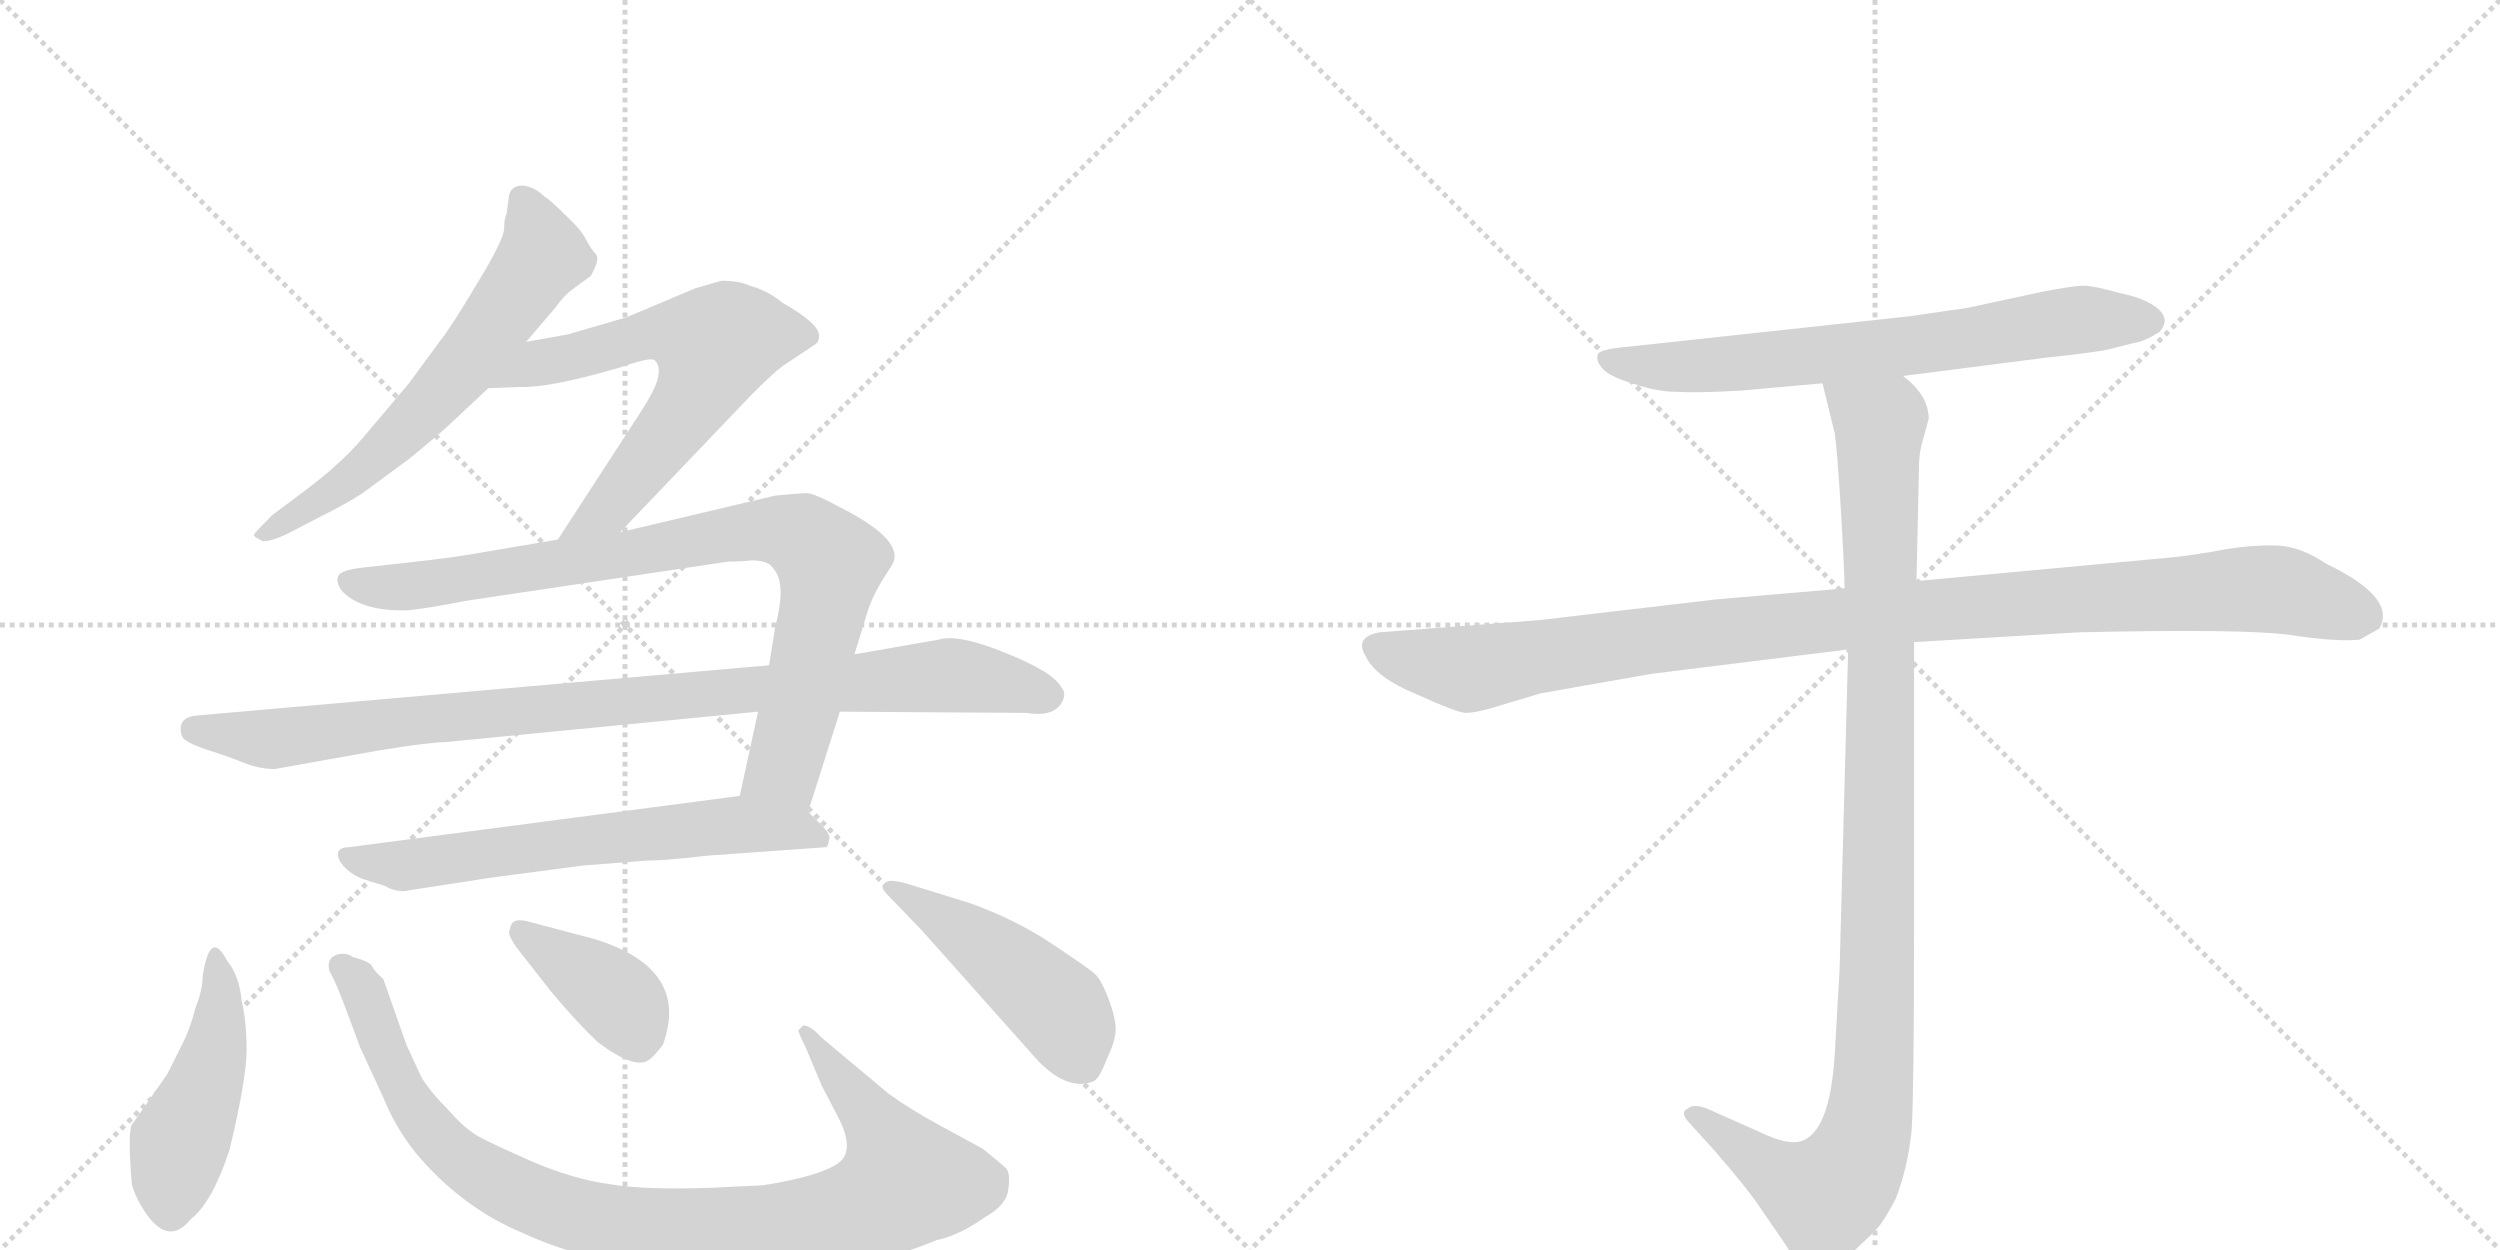 <svg version="1.1" viewBox="0 0 2048 1024" xmlns="http://www.w3.org/2000/svg">
  <g stroke="lightgray" stroke-dasharray="1,1" stroke-width="1" transform="scale(4, 4)">
    <line x1="0" y1="0" x2="256" y2="256"></line>
    <line x1="256" y1="0" x2="0" y2="256"></line>
    <line x1="128" y1="0" x2="128" y2="256"></line>
    <line x1="0" y1="128" x2="256" y2="128"></line>
    <line x1="256" y1="0" x2="512" y2="256"></line>
    <line x1="512" y1="0" x2="256" y2="256"></line>
    <line x1="384" y1="0" x2="384" y2="256"></line>
    <line x1="256" y1="128" x2="512" y2="128"></line>
  </g>
<g transform="scale(1, -1) translate(0, -850)">
   <style type="text/css">
    @keyframes keyframes0 {
      from {
       stroke: black;
       stroke-dashoffset: 633;
       stroke-width: 128;
       }
       67% {
       animation-timing-function: step-end;
       stroke: black;
       stroke-dashoffset: 0;
       stroke-width: 128;
       }
       to {
       stroke: black;
       stroke-width: 1024;
       }
       }
       #make-me-a-hanzi-animation-0 {
         animation: keyframes0 0.765s both;
         animation-delay: 0s;
         animation-timing-function: linear;
       }
    @keyframes keyframes1 {
      from {
       stroke: black;
       stroke-dashoffset: 645;
       stroke-width: 128;
       }
       68% {
       animation-timing-function: step-end;
       stroke: black;
       stroke-dashoffset: 0;
       stroke-width: 128;
       }
       to {
       stroke: black;
       stroke-width: 1024;
       }
       }
       #make-me-a-hanzi-animation-1 {
         animation: keyframes1 0.775s both;
         animation-delay: 0.765s;
         animation-timing-function: linear;
       }
    @keyframes keyframes2 {
      from {
       stroke: black;
       stroke-dashoffset: 869;
       stroke-width: 128;
       }
       74% {
       animation-timing-function: step-end;
       stroke: black;
       stroke-dashoffset: 0;
       stroke-width: 128;
       }
       to {
       stroke: black;
       stroke-width: 1024;
       }
       }
       #make-me-a-hanzi-animation-2 {
         animation: keyframes2 0.957s both;
         animation-delay: 1.54s;
         animation-timing-function: linear;
       }
    @keyframes keyframes3 {
      from {
       stroke: black;
       stroke-dashoffset: 960;
       stroke-width: 128;
       }
       76% {
       animation-timing-function: step-end;
       stroke: black;
       stroke-dashoffset: 0;
       stroke-width: 128;
       }
       to {
       stroke: black;
       stroke-width: 1024;
       }
       }
       #make-me-a-hanzi-animation-3 {
         animation: keyframes3 1.031s both;
         animation-delay: 2.497s;
         animation-timing-function: linear;
       }
    @keyframes keyframes4 {
      from {
       stroke: black;
       stroke-dashoffset: 647;
       stroke-width: 128;
       }
       68% {
       animation-timing-function: step-end;
       stroke: black;
       stroke-dashoffset: 0;
       stroke-width: 128;
       }
       to {
       stroke: black;
       stroke-width: 1024;
       }
       }
       #make-me-a-hanzi-animation-4 {
         animation: keyframes4 0.777s both;
         animation-delay: 3.528s;
         animation-timing-function: linear;
       }
    @keyframes keyframes5 {
      from {
       stroke: black;
       stroke-dashoffset: 464;
       stroke-width: 128;
       }
       60% {
       animation-timing-function: step-end;
       stroke: black;
       stroke-dashoffset: 0;
       stroke-width: 128;
       }
       to {
       stroke: black;
       stroke-width: 1024;
       }
       }
       #make-me-a-hanzi-animation-5 {
         animation: keyframes5 0.628s both;
         animation-delay: 4.305s;
         animation-timing-function: linear;
       }
    @keyframes keyframes6 {
      from {
       stroke: black;
       stroke-dashoffset: 976;
       stroke-width: 128;
       }
       76% {
       animation-timing-function: step-end;
       stroke: black;
       stroke-dashoffset: 0;
       stroke-width: 128;
       }
       to {
       stroke: black;
       stroke-width: 1024;
       }
       }
       #make-me-a-hanzi-animation-6 {
         animation: keyframes6 1.044s both;
         animation-delay: 4.933s;
         animation-timing-function: linear;
       }
    @keyframes keyframes7 {
      from {
       stroke: black;
       stroke-dashoffset: 392;
       stroke-width: 128;
       }
       56% {
       animation-timing-function: step-end;
       stroke: black;
       stroke-dashoffset: 0;
       stroke-width: 128;
       }
       to {
       stroke: black;
       stroke-width: 1024;
       }
       }
       #make-me-a-hanzi-animation-7 {
         animation: keyframes7 0.569s both;
         animation-delay: 5.977s;
         animation-timing-function: linear;
       }
    @keyframes keyframes8 {
      from {
       stroke: black;
       stroke-dashoffset: 477;
       stroke-width: 128;
       }
       61% {
       animation-timing-function: step-end;
       stroke: black;
       stroke-dashoffset: 0;
       stroke-width: 128;
       }
       to {
       stroke: black;
       stroke-width: 1024;
       }
       }
       #make-me-a-hanzi-animation-8 {
         animation: keyframes8 0.638s both;
         animation-delay: 6.546s;
         animation-timing-function: linear;
       }
    @keyframes keyframes9 {
      from {
       stroke: black;
       stroke-dashoffset: 705;
       stroke-width: 128;
       }
       70% {
       animation-timing-function: step-end;
       stroke: black;
       stroke-dashoffset: 0;
       stroke-width: 128;
       }
       to {
       stroke: black;
       stroke-width: 1024;
       }
       }
       #make-me-a-hanzi-animation-9 {
         animation: keyframes9 0.824s both;
         animation-delay: 7.184s;
         animation-timing-function: linear;
       }
    @keyframes keyframes10 {
      from {
       stroke: black;
       stroke-dashoffset: 1076;
       stroke-width: 128;
       }
       78% {
       animation-timing-function: step-end;
       stroke: black;
       stroke-dashoffset: 0;
       stroke-width: 128;
       }
       to {
       stroke: black;
       stroke-width: 1024;
       }
       }
       #make-me-a-hanzi-animation-10 {
         animation: keyframes10 1.126s both;
         animation-delay: 8.008s;
         animation-timing-function: linear;
       }
    @keyframes keyframes11 {
      from {
       stroke: black;
       stroke-dashoffset: 1072;
       stroke-width: 128;
       }
       78% {
       animation-timing-function: step-end;
       stroke: black;
       stroke-dashoffset: 0;
       stroke-width: 128;
       }
       to {
       stroke: black;
       stroke-width: 1024;
       }
       }
       #make-me-a-hanzi-animation-11 {
         animation: keyframes11 1.122s both;
         animation-delay: 9.133s;
         animation-timing-function: linear;
       }
</style>
<path d="M 431 570 L 455 598 Q 462 608 469 613 L 484 624 Q 492 638 488 642 Q 484 646 480 654 Q 476 662 463 674 Q 451 686 446 689 Q 438 697 428 698 Q 419 698 417 690 L 415 675 Q 413 671 413 663 Q 413 654 391 618 Q 369 581 360 570 L 335 536 L 297 491 Q 279 470 251 449 L 223 428 Q 209 414 208 412 Q 208 410 213 408 Q 216 404 234 412 L 261 426 Q 285 438 297 446 L 335 474 Q 356 491 368 502 L 400 532 L 431 570 Z" fill="lightgray"></path> 
<path d="M 508 414 L 616 527 Q 634 545 641 550 L 668 568 Q 671 570 671 575 Q 671 585 641 602 Q 629 612 614 616 Q 606 620 591 620 L 570 614 L 513 590 L 465 576 L 431 570 C 401 565 370 531 400 532 L 426 533 Q 450 532 508 549 L 517 552 Q 536 558 537 554 Q 541 550 539 541 Q 538 532 520 505 L 457 408 C 441 383 487 392 508 414 Z" fill="lightgray"></path> 
<path d="M 621 267 L 606 198 C 600 169 653 156 662 185 L 688 267 L 700 314 L 711 350 Q 715 362 723 375 L 730 386 Q 744 406 689 434 Q 667 446 661 446 Q 655 446 635 444 L 508 414 L 457 408 L 398 398 Q 378 394 333 389 L 297 385 Q 279 383 277 378 Q 275 373 280 366 Q 296 349 334 350 Q 346 351 383 358 L 597 390 Q 609 390 616 391 Q 624 391 630 388 Q 638 381 639 371 Q 641 360 635 336 L 630 305 L 621 267 Z" fill="lightgray"></path> 
<path d="M 225 220 L 309 235 Q 352 242 364 242 L 621 267 L 688 267 L 841 266 Q 865 262 871 277 Q 873 283 870 286 Q 864 299 824 315 Q 785 331 769 326 L 700 314 L 630 305 L 163 264 Q 144 263 149 247 Q 151 242 169 236 Q 188 230 200 225 Q 213 220 225 220 Z" fill="lightgray"></path> 
<path d="M 606 198 L 286 156 Q 279 156 277 152 Q 276 147 281 141 Q 287 134 297 130 L 316 124 Q 322 120 331 120 L 402 131 L 478 141 L 530 145 Q 545 145 579 149 L 677 156 Q 679 158 679 162 Q 681 165 675 172 L 662 185 C 644 203 636 202 606 198 Z" fill="lightgray"></path> 
<path d="M 198 30 Q 196 51 186 63 Q 172 90 166 50 Q 166 39 160 24 Q 156 8 150 -4 L 137 -30 L 109 -70 Q 104 -73 108 -120 Q 111 -132 121 -146 Q 139 -170 156 -149 Q 174 -135 188 -92 Q 202 -34 202 -10 Q 202 13 198 30 Z" fill="lightgray"></path> 
<path d="M 625 -121 L 583 -123 Q 528 -125 499 -120 Q 470 -116 437 -102 Q 405 -88 392 -81 Q 380 -74 368 -60 Q 352 -44 345 -32 L 333 -6 L 314 48 Q 307 54 305 58 Q 304 62 289 66 Q 284 70 276 68 Q 267 65 270 54 Q 274 48 282 27 L 295 -8 L 314 -49 Q 324 -74 341 -95 Q 378 -139 428 -160 Q 505 -196 630 -194 Q 707 -191 767 -166 Q 786 -162 807 -147 Q 825 -137 826 -124 Q 828 -111 824 -107 Q 820 -103 805 -91 L 770 -72 Q 746 -59 728 -46 L 673 0 Q 664 10 658 10 L 654 6 Q 654 4 660 -8 L 673 -39 L 686 -64 Q 702 -94 685 -104 Q 669 -114 625 -121 Z" fill="lightgray"></path> 
<path d="M 423 74 L 452 37 Q 473 12 490 -4 Q 521 -27 532 -18 Q 536 -15 543 -6 Q 566 57 486 81 L 433 95 Q 422 98 419 93 Q 417 88 417 86 Q 417 83 423 74 Z" fill="lightgray"></path> 
<path d="M 795 110 L 753 123 Q 732 130 727 128 Q 723 125 723 123 Q 723 121 728 116 L 755 88 L 845 -13 Q 866 -38 886 -38 Q 896 -37 898 -34 Q 901 -32 907 -17 Q 914 -2 914 7 Q 914 16 908 32 Q 902 48 896 53 Q 890 58 860 78 Q 831 97 795 110 Z" fill="lightgray"></path> 
<path d="M 1559 542 L 1676 557 Q 1724 562 1732 565 L 1748 569 Q 1756 570 1769 578 Q 1778 588 1768 597 Q 1757 606 1736 610 Q 1715 616 1707 616 Q 1699 616 1673 611 L 1622 600 Q 1609 597 1599 596 L 1565 591 L 1334 566 Q 1311 564 1309 560 Q 1307 555 1312 549 Q 1317 542 1337 536 Q 1357 529 1374 529 Q 1391 528 1426 530 L 1493 536 L 1559 542 Z" fill="lightgray"></path> 
<path d="M 1511 368 L 1406 359 L 1261 342 L 1130 332 Q 1109 328 1119 312 Q 1127 295 1161 281 Q 1194 266 1201 266 Q 1208 266 1222 270 L 1262 282 L 1353 298 L 1514 318 L 1568 324 L 1703 332 Q 1836 335 1875 330 Q 1914 324 1933 326 L 1949 335 Q 1964 360 1906 388 Q 1885 402 1867 403 Q 1848 404 1823 400 Q 1797 395 1775 393 L 1570 374 L 1511 368 Z" fill="lightgray"></path> 
<path d="M 1493 536 L 1503 495 Q 1505 482 1508 433 Q 1511 383 1511 368 L 1514 318 L 1507 56 L 1503 -14 Q 1499 -78 1475 -85 Q 1464 -88 1443 -78 L 1398 -58 Q 1387 -54 1383 -58 Q 1375 -61 1385 -71 L 1404 -92 Q 1431 -123 1441 -138 L 1463 -170 Q 1470 -182 1476 -186 Q 1482 -193 1488 -194 Q 1494 -196 1514 -179 Q 1533 -162 1539 -155 Q 1544 -149 1553 -132 Q 1563 -106 1566 -76 Q 1568 -46 1568 94 L 1568 324 L 1570 374 L 1572 466 Q 1572 477 1574 485 L 1580 507 Q 1580 526 1559 542 C 1539 565 1486 565 1493 536 Z" fill="lightgray"></path> 
      <clipPath id="make-me-a-hanzi-clip-0">
      <path d="M 431 570 L 455 598 Q 462 608 469 613 L 484 624 Q 492 638 488 642 Q 484 646 480 654 Q 476 662 463 674 Q 451 686 446 689 Q 438 697 428 698 Q 419 698 417 690 L 415 675 Q 413 671 413 663 Q 413 654 391 618 Q 369 581 360 570 L 335 536 L 297 491 Q 279 470 251 449 L 223 428 Q 209 414 208 412 Q 208 410 213 408 Q 216 404 234 412 L 261 426 Q 285 438 297 446 L 335 474 Q 356 491 368 502 L 400 532 L 431 570 Z" fill="lightgray"></path>
      </clipPath>
      <path clip-path="url(#make-me-a-hanzi-clip-0)" d="M 429 685 L 445 641 L 383 554 L 284 456 L 212 412 " fill="none" id="make-me-a-hanzi-animation-0" stroke-dasharray="505 1010" stroke-linecap="round"></path>

      <clipPath id="make-me-a-hanzi-clip-1">
      <path d="M 508 414 L 616 527 Q 634 545 641 550 L 668 568 Q 671 570 671 575 Q 671 585 641 602 Q 629 612 614 616 Q 606 620 591 620 L 570 614 L 513 590 L 465 576 L 431 570 C 401 565 370 531 400 532 L 426 533 Q 450 532 508 549 L 517 552 Q 536 558 537 554 Q 541 550 539 541 Q 538 532 520 505 L 457 408 C 441 383 487 392 508 414 Z" fill="lightgray"></path>
      </clipPath>
      <path clip-path="url(#make-me-a-hanzi-clip-1)" d="M 406 535 L 441 553 L 494 563 L 527 576 L 561 576 L 585 566 L 566 520 L 509 446 L 463 413 " fill="none" id="make-me-a-hanzi-animation-1" stroke-dasharray="517 1034" stroke-linecap="round"></path>

      <clipPath id="make-me-a-hanzi-clip-2">
      <path d="M 621 267 L 606 198 C 600 169 653 156 662 185 L 688 267 L 700 314 L 711 350 Q 715 362 723 375 L 730 386 Q 744 406 689 434 Q 667 446 661 446 Q 655 446 635 444 L 508 414 L 457 408 L 398 398 Q 378 394 333 389 L 297 385 Q 279 383 277 378 Q 275 373 280 366 Q 296 349 334 350 Q 346 351 383 358 L 597 390 Q 609 390 616 391 Q 624 391 630 388 Q 638 381 639 371 Q 641 360 635 336 L 630 305 L 621 267 Z" fill="lightgray"></path>
      </clipPath>
      <path clip-path="url(#make-me-a-hanzi-clip-2)" d="M 285 374 L 329 369 L 619 416 L 657 411 L 680 388 L 672 342 L 642 221 L 615 203 " fill="none" id="make-me-a-hanzi-animation-2" stroke-dasharray="741 1482" stroke-linecap="round"></path>

      <clipPath id="make-me-a-hanzi-clip-3">
      <path d="M 225 220 L 309 235 Q 352 242 364 242 L 621 267 L 688 267 L 841 266 Q 865 262 871 277 Q 873 283 870 286 Q 864 299 824 315 Q 785 331 769 326 L 700 314 L 630 305 L 163 264 Q 144 263 149 247 Q 151 242 169 236 Q 188 230 200 225 Q 213 220 225 220 Z" fill="lightgray"></path>
      </clipPath>
      <path clip-path="url(#make-me-a-hanzi-clip-3)" d="M 159 252 L 228 245 L 375 264 L 777 297 L 858 280 " fill="none" id="make-me-a-hanzi-animation-3" stroke-dasharray="832 1664" stroke-linecap="round"></path>

      <clipPath id="make-me-a-hanzi-clip-4">
      <path d="M 606 198 L 286 156 Q 279 156 277 152 Q 276 147 281 141 Q 287 134 297 130 L 316 124 Q 322 120 331 120 L 402 131 L 478 141 L 530 145 Q 545 145 579 149 L 677 156 Q 679 158 679 162 Q 681 165 675 172 L 662 185 C 644 203 636 202 606 198 Z" fill="lightgray"></path>
      </clipPath>
      <path clip-path="url(#make-me-a-hanzi-clip-4)" d="M 284 148 L 335 141 L 608 175 L 651 171 L 670 162 " fill="none" id="make-me-a-hanzi-animation-4" stroke-dasharray="519 1038" stroke-linecap="round"></path>

      <clipPath id="make-me-a-hanzi-clip-5">
      <path d="M 198 30 Q 196 51 186 63 Q 172 90 166 50 Q 166 39 160 24 Q 156 8 150 -4 L 137 -30 L 109 -70 Q 104 -73 108 -120 Q 111 -132 121 -146 Q 139 -170 156 -149 Q 174 -135 188 -92 Q 202 -34 202 -10 Q 202 13 198 30 Z" fill="lightgray"></path>
      </clipPath>
      <path clip-path="url(#make-me-a-hanzi-clip-5)" d="M 173 60 L 181 34 L 178 -3 L 147 -87 L 140 -141 " fill="none" id="make-me-a-hanzi-animation-5" stroke-dasharray="336 672" stroke-linecap="round"></path>

      <clipPath id="make-me-a-hanzi-clip-6">
      <path d="M 625 -121 L 583 -123 Q 528 -125 499 -120 Q 470 -116 437 -102 Q 405 -88 392 -81 Q 380 -74 368 -60 Q 352 -44 345 -32 L 333 -6 L 314 48 Q 307 54 305 58 Q 304 62 289 66 Q 284 70 276 68 Q 267 65 270 54 Q 274 48 282 27 L 295 -8 L 314 -49 Q 324 -74 341 -95 Q 378 -139 428 -160 Q 505 -196 630 -194 Q 707 -191 767 -166 Q 786 -162 807 -147 Q 825 -137 826 -124 Q 828 -111 824 -107 Q 820 -103 805 -91 L 770 -72 Q 746 -59 728 -46 L 673 0 Q 664 10 658 10 L 654 6 Q 654 4 660 -8 L 673 -39 L 686 -64 Q 702 -94 685 -104 Q 669 -114 625 -121 Z" fill="lightgray"></path>
      </clipPath>
      <path clip-path="url(#make-me-a-hanzi-clip-6)" d="M 281 58 L 299 35 L 333 -48 L 362 -87 L 408 -120 L 494 -151 L 585 -159 L 652 -155 L 708 -141 L 742 -118 L 718 -71 L 660 4 " fill="none" id="make-me-a-hanzi-animation-6" stroke-dasharray="848 1696" stroke-linecap="round"></path>

      <clipPath id="make-me-a-hanzi-clip-7">
      <path d="M 423 74 L 452 37 Q 473 12 490 -4 Q 521 -27 532 -18 Q 536 -15 543 -6 Q 566 57 486 81 L 433 95 Q 422 98 419 93 Q 417 88 417 86 Q 417 83 423 74 Z" fill="lightgray"></path>
      </clipPath>
      <path clip-path="url(#make-me-a-hanzi-clip-7)" d="M 427 87 L 506 32 L 523 -4 " fill="none" id="make-me-a-hanzi-animation-7" stroke-dasharray="264 528" stroke-linecap="round"></path>

      <clipPath id="make-me-a-hanzi-clip-8">
      <path d="M 795 110 L 753 123 Q 732 130 727 128 Q 723 125 723 123 Q 723 121 728 116 L 755 88 L 845 -13 Q 866 -38 886 -38 Q 896 -37 898 -34 Q 901 -32 907 -17 Q 914 -2 914 7 Q 914 16 908 32 Q 902 48 896 53 Q 890 58 860 78 Q 831 97 795 110 Z" fill="lightgray"></path>
      </clipPath>
      <path clip-path="url(#make-me-a-hanzi-clip-8)" d="M 729 122 L 805 76 L 861 29 L 874 13 L 888 -23 " fill="none" id="make-me-a-hanzi-animation-8" stroke-dasharray="349 698" stroke-linecap="round"></path>

      <clipPath id="make-me-a-hanzi-clip-9">
      <path d="M 1559 542 L 1676 557 Q 1724 562 1732 565 L 1748 569 Q 1756 570 1769 578 Q 1778 588 1768 597 Q 1757 606 1736 610 Q 1715 616 1707 616 Q 1699 616 1673 611 L 1622 600 Q 1609 597 1599 596 L 1565 591 L 1334 566 Q 1311 564 1309 560 Q 1307 555 1312 549 Q 1317 542 1337 536 Q 1357 529 1374 529 Q 1391 528 1426 530 L 1493 536 L 1559 542 Z" fill="lightgray"></path>
      </clipPath>
      <path clip-path="url(#make-me-a-hanzi-clip-9)" d="M 1315 556 L 1389 550 L 1593 570 L 1709 589 L 1761 587 " fill="none" id="make-me-a-hanzi-animation-9" stroke-dasharray="577 1154" stroke-linecap="round"></path>

      <clipPath id="make-me-a-hanzi-clip-10">
      <path d="M 1511 368 L 1406 359 L 1261 342 L 1130 332 Q 1109 328 1119 312 Q 1127 295 1161 281 Q 1194 266 1201 266 Q 1208 266 1222 270 L 1262 282 L 1353 298 L 1514 318 L 1568 324 L 1703 332 Q 1836 335 1875 330 Q 1914 324 1933 326 L 1949 335 Q 1964 360 1906 388 Q 1885 402 1867 403 Q 1848 404 1823 400 Q 1797 395 1775 393 L 1570 374 L 1511 368 Z" fill="lightgray"></path>
      </clipPath>
      <path clip-path="url(#make-me-a-hanzi-clip-10)" d="M 1128 320 L 1208 302 L 1550 348 L 1849 368 L 1873 366 L 1939 344 " fill="none" id="make-me-a-hanzi-animation-10" stroke-dasharray="948 1896" stroke-linecap="round"></path>

      <clipPath id="make-me-a-hanzi-clip-11">
      <path d="M 1493 536 L 1503 495 Q 1505 482 1508 433 Q 1511 383 1511 368 L 1514 318 L 1507 56 L 1503 -14 Q 1499 -78 1475 -85 Q 1464 -88 1443 -78 L 1398 -58 Q 1387 -54 1383 -58 Q 1375 -61 1385 -71 L 1404 -92 Q 1431 -123 1441 -138 L 1463 -170 Q 1470 -182 1476 -186 Q 1482 -193 1488 -194 Q 1494 -196 1514 -179 Q 1533 -162 1539 -155 Q 1544 -149 1553 -132 Q 1563 -106 1566 -76 Q 1568 -46 1568 94 L 1568 324 L 1570 374 L 1572 466 Q 1572 477 1574 485 L 1580 507 Q 1580 526 1559 542 C 1539 565 1486 565 1493 536 Z" fill="lightgray"></path>
      </clipPath>
      <path clip-path="url(#make-me-a-hanzi-clip-11)" d="M 1500 531 L 1540 500 L 1539 58 L 1530 -71 L 1520 -101 L 1495 -130 L 1451 -109 L 1391 -63 " fill="none" id="make-me-a-hanzi-animation-11" stroke-dasharray="944 1888" stroke-linecap="round"></path>

</g>
</svg>
